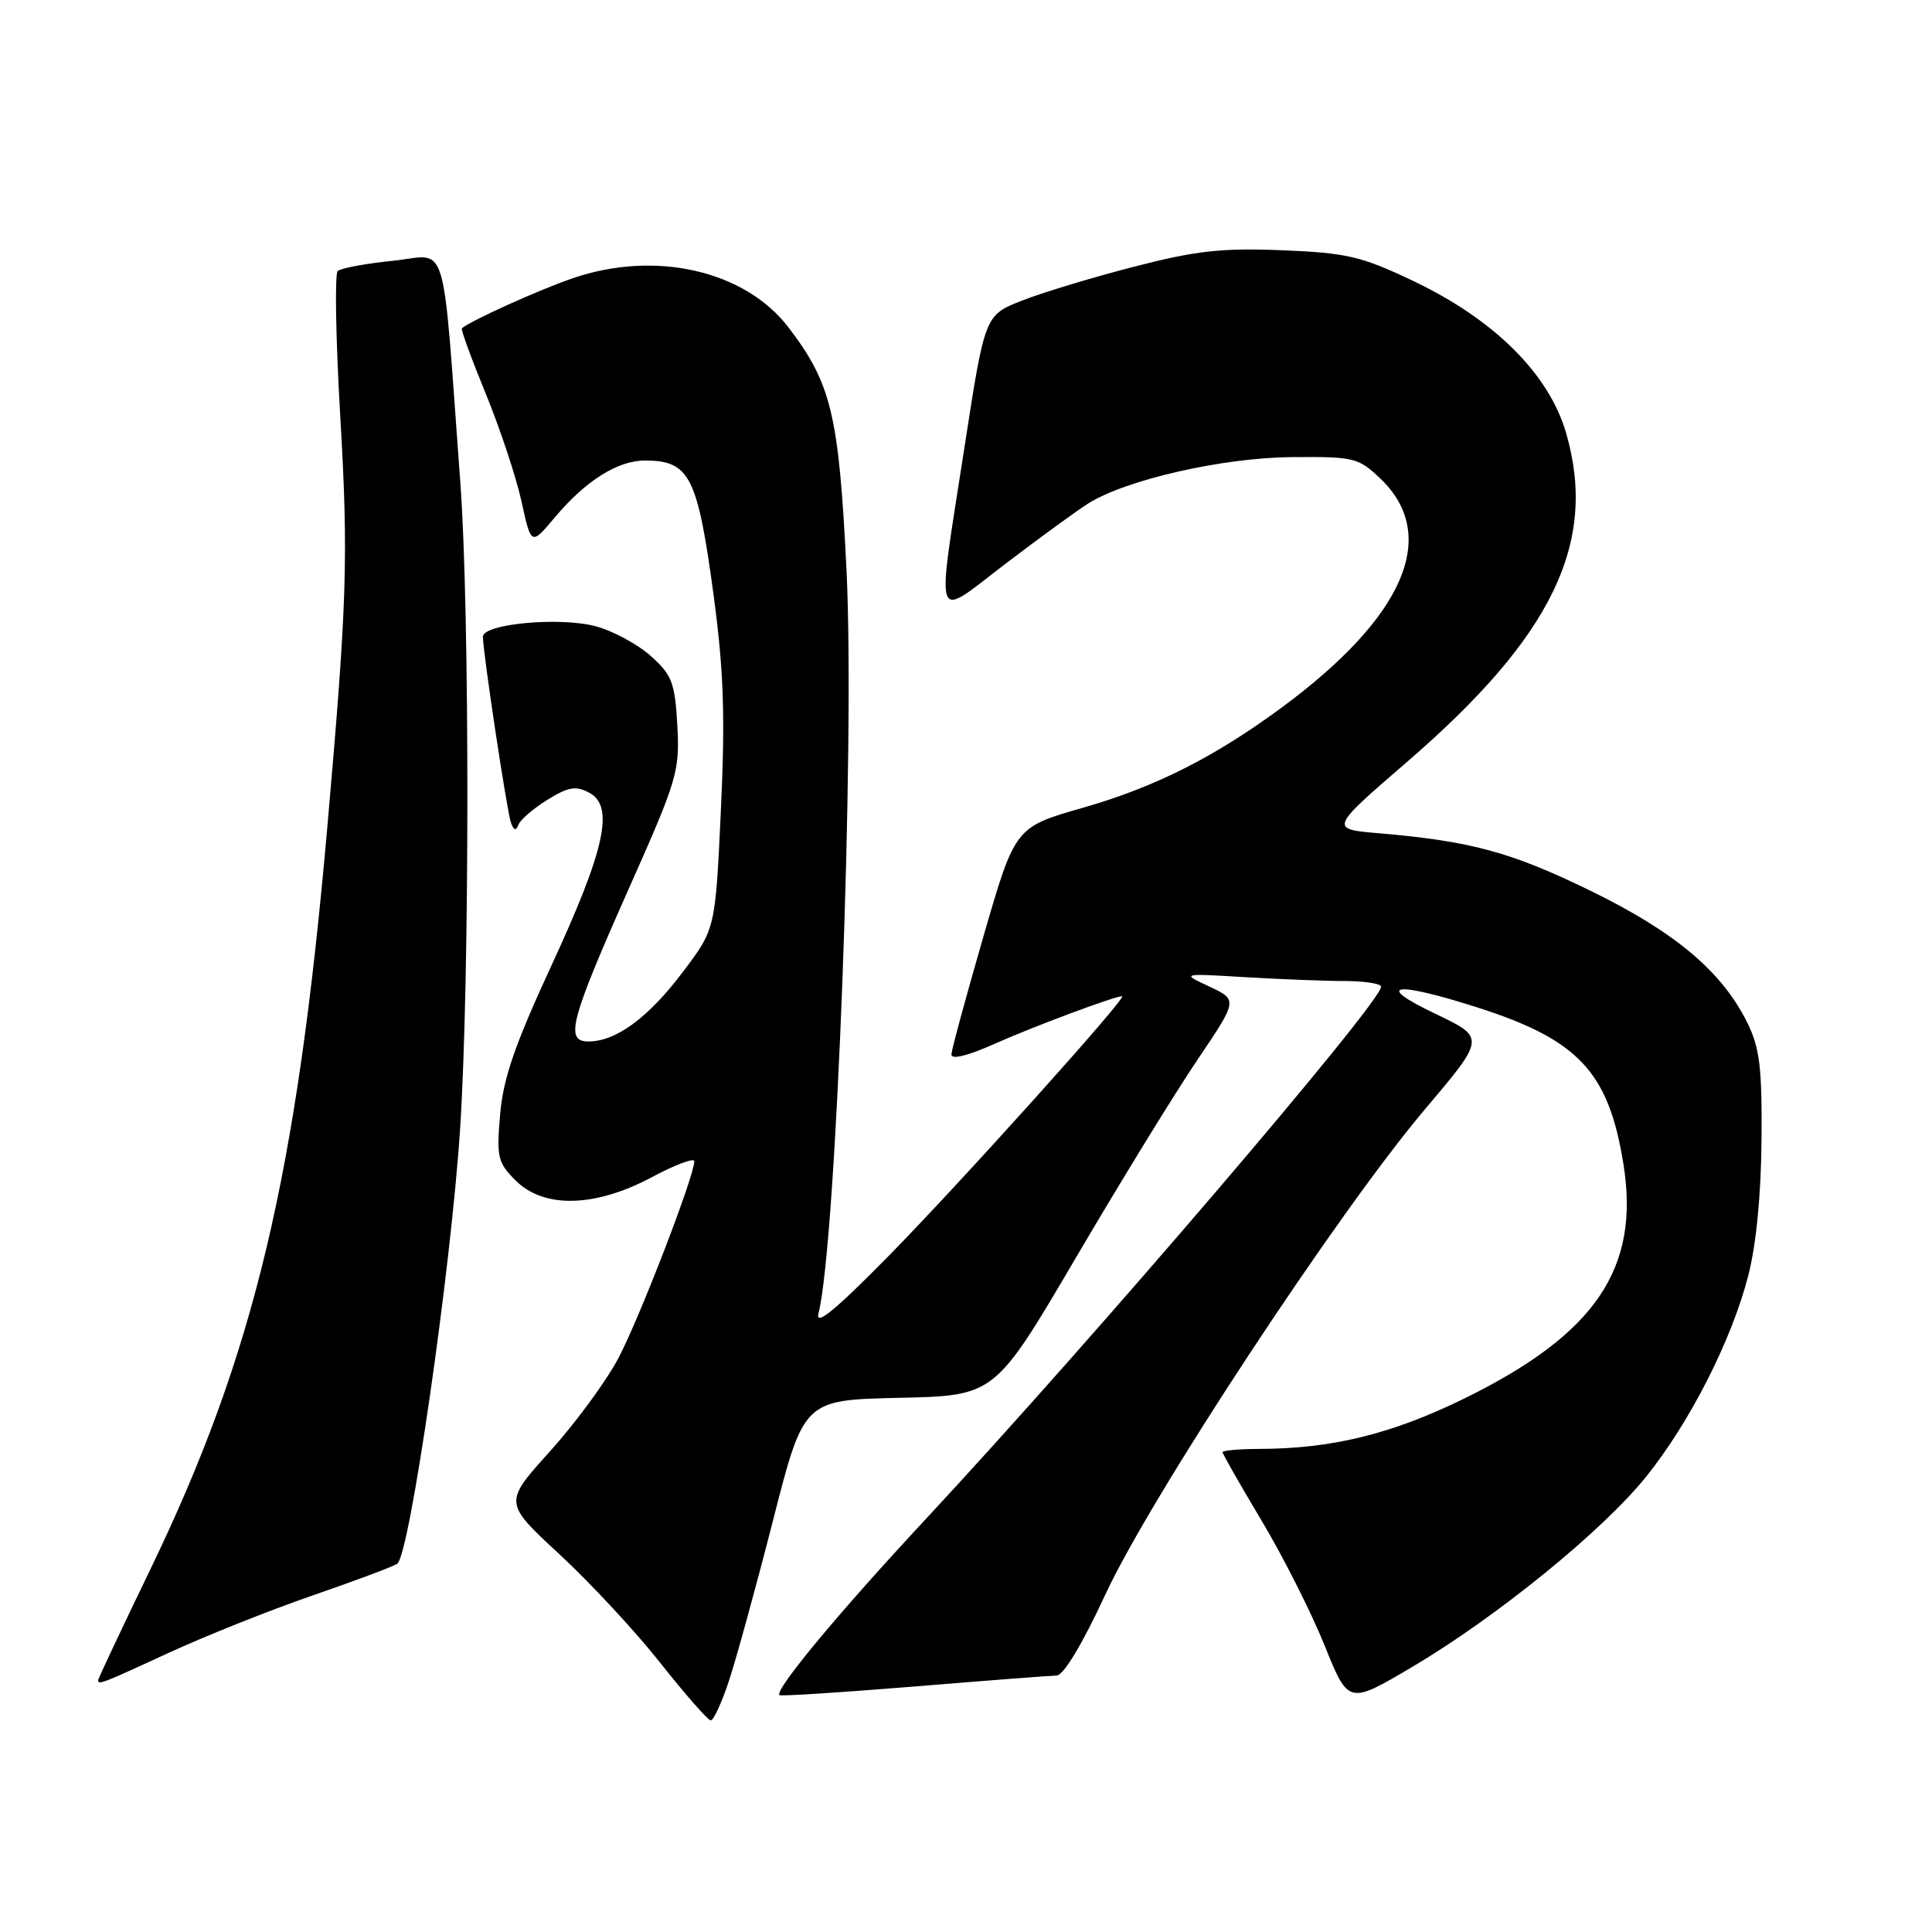 <?xml version="1.0" encoding="UTF-8" standalone="no"?>
<!DOCTYPE svg PUBLIC "-//W3C//DTD SVG 1.1//EN" "http://www.w3.org/Graphics/SVG/1.1/DTD/svg11.dtd" >
<svg xmlns="http://www.w3.org/2000/svg" xmlns:xlink="http://www.w3.org/1999/xlink" version="1.1" viewBox="0 0 256 256">
 <g >
 <path fill="currentColor"
d=" M 96.58 222.75 C 97.54 219.86 100.17 210.30 102.42 201.50 C 106.50 185.50 106.50 185.50 119.16 185.22 C 131.82 184.94 131.82 184.94 142.52 166.72 C 148.40 156.70 155.65 144.90 158.62 140.50 C 164.02 132.50 164.02 132.50 160.26 130.73 C 156.50 128.97 156.50 128.97 165.00 129.48 C 169.68 129.76 175.64 129.99 178.25 129.99 C 180.86 130.00 183.00 130.34 183.00 130.75 C 182.99 132.87 144.84 177.47 122.47 201.50 C 111.08 213.74 102.61 223.94 103.28 224.61 C 103.44 224.78 111.43 224.26 121.04 223.48 C 130.64 222.69 139.18 222.03 140.00 222.02 C 140.92 222.01 143.42 217.86 146.48 211.25 C 152.52 198.24 177.35 160.53 188.80 147.00 C 196.84 137.50 196.84 137.50 190.17 134.32 C 182.00 130.42 184.69 129.97 195.54 133.42 C 209.14 137.74 213.14 141.99 215.11 154.22 C 217.34 168.08 211.43 176.78 193.97 185.34 C 184.38 190.03 176.44 191.98 166.75 191.99 C 164.14 192.00 162.00 192.19 162.00 192.42 C 162.00 192.66 164.32 196.73 167.16 201.48 C 170.00 206.23 173.75 213.66 175.50 217.99 C 178.67 225.87 178.67 225.87 187.09 220.90 C 198.30 214.27 212.35 202.85 218.12 195.67 C 223.94 188.43 229.47 177.54 231.66 169.00 C 232.71 164.93 233.36 158.21 233.41 151.00 C 233.49 141.44 233.17 138.83 231.52 135.50 C 228.17 128.73 221.97 123.51 210.79 118.05 C 200.29 112.92 194.92 111.46 182.82 110.42 C 176.13 109.86 176.13 109.86 186.49 100.91 C 205.71 84.32 211.71 71.91 207.53 57.42 C 205.27 49.56 197.99 42.32 187.20 37.20 C 180.36 33.95 178.48 33.51 169.86 33.16 C 161.89 32.84 158.47 33.22 150.30 35.33 C 144.86 36.73 138.17 38.75 135.45 39.82 C 130.50 41.76 130.50 41.76 127.82 59.13 C 124.04 83.57 123.53 82.10 133.25 74.69 C 137.79 71.23 142.71 67.65 144.20 66.71 C 149.24 63.55 162.02 60.64 171.18 60.57 C 179.45 60.50 180.00 60.64 182.92 63.43 C 190.77 70.94 186.13 81.72 169.85 93.74 C 160.95 100.31 153.07 104.29 143.53 107.02 C 134.50 109.60 134.50 109.60 130.32 124.05 C 128.02 132.00 126.11 139.04 126.07 139.69 C 126.03 140.45 128.12 139.94 131.75 138.33 C 136.87 136.04 147.70 132.00 148.69 132.00 C 149.51 132.00 126.98 157.05 117.67 166.50 C 110.55 173.73 107.99 175.81 108.46 174.00 C 110.82 164.73 113.31 98.54 112.16 75.39 C 111.15 54.98 110.16 50.83 104.50 43.41 C 98.72 35.83 86.81 33.11 75.86 36.88 C 71.37 38.42 62.38 42.49 61.20 43.50 C 61.04 43.64 62.46 47.52 64.35 52.13 C 66.24 56.73 68.37 63.15 69.09 66.39 C 70.38 72.29 70.38 72.29 73.47 68.61 C 77.60 63.69 81.85 61.01 85.50 61.02 C 91.41 61.04 92.45 63.13 94.60 79.20 C 95.90 88.96 96.10 95.06 95.52 107.37 C 94.79 123.09 94.79 123.09 90.48 128.79 C 85.93 134.83 81.63 138.00 77.98 138.00 C 74.81 138.00 75.53 135.27 83.43 117.50 C 89.76 103.28 90.08 102.17 89.75 96.12 C 89.43 90.44 89.04 89.43 86.23 86.92 C 84.50 85.37 81.22 83.60 78.95 82.99 C 74.21 81.71 64.00 82.65 63.99 84.37 C 63.98 86.37 67.16 107.45 67.70 109.00 C 68.07 110.04 68.37 110.13 68.69 109.29 C 68.94 108.62 70.67 107.13 72.53 105.98 C 75.31 104.26 76.31 104.09 78.08 105.04 C 81.44 106.84 80.19 112.55 73.04 128.00 C 68.22 138.42 66.67 142.91 66.27 147.67 C 65.78 153.32 65.95 154.05 68.32 156.42 C 72.07 160.16 78.84 160.00 86.36 155.99 C 89.46 154.33 92.00 153.38 92.00 153.87 C 92.00 155.85 84.67 174.84 81.90 180.04 C 80.27 183.10 76.19 188.64 72.84 192.35 C 66.74 199.11 66.74 199.11 74.12 205.94 C 78.18 209.69 84.20 216.17 87.50 220.35 C 90.80 224.52 93.80 227.94 94.17 227.96 C 94.54 227.98 95.62 225.64 96.58 222.75 Z  M 22.38 219.00 C 27.15 216.80 35.65 213.40 41.27 211.46 C 46.90 209.52 52.01 207.61 52.63 207.21 C 54.27 206.18 59.76 168.20 60.97 149.52 C 62.24 129.89 62.25 80.94 61.00 64.00 C 58.52 30.50 59.52 33.79 52.10 34.55 C 48.47 34.92 45.16 35.53 44.75 35.91 C 44.34 36.28 44.49 44.90 45.08 55.05 C 46.18 73.90 45.99 79.76 43.38 109.50 C 39.32 155.84 33.71 179.38 19.95 207.89 C 16.13 215.80 13.00 222.44 13.00 222.64 C 13.00 223.29 13.61 223.05 22.38 219.00 Z "/>
</g>
</svg>